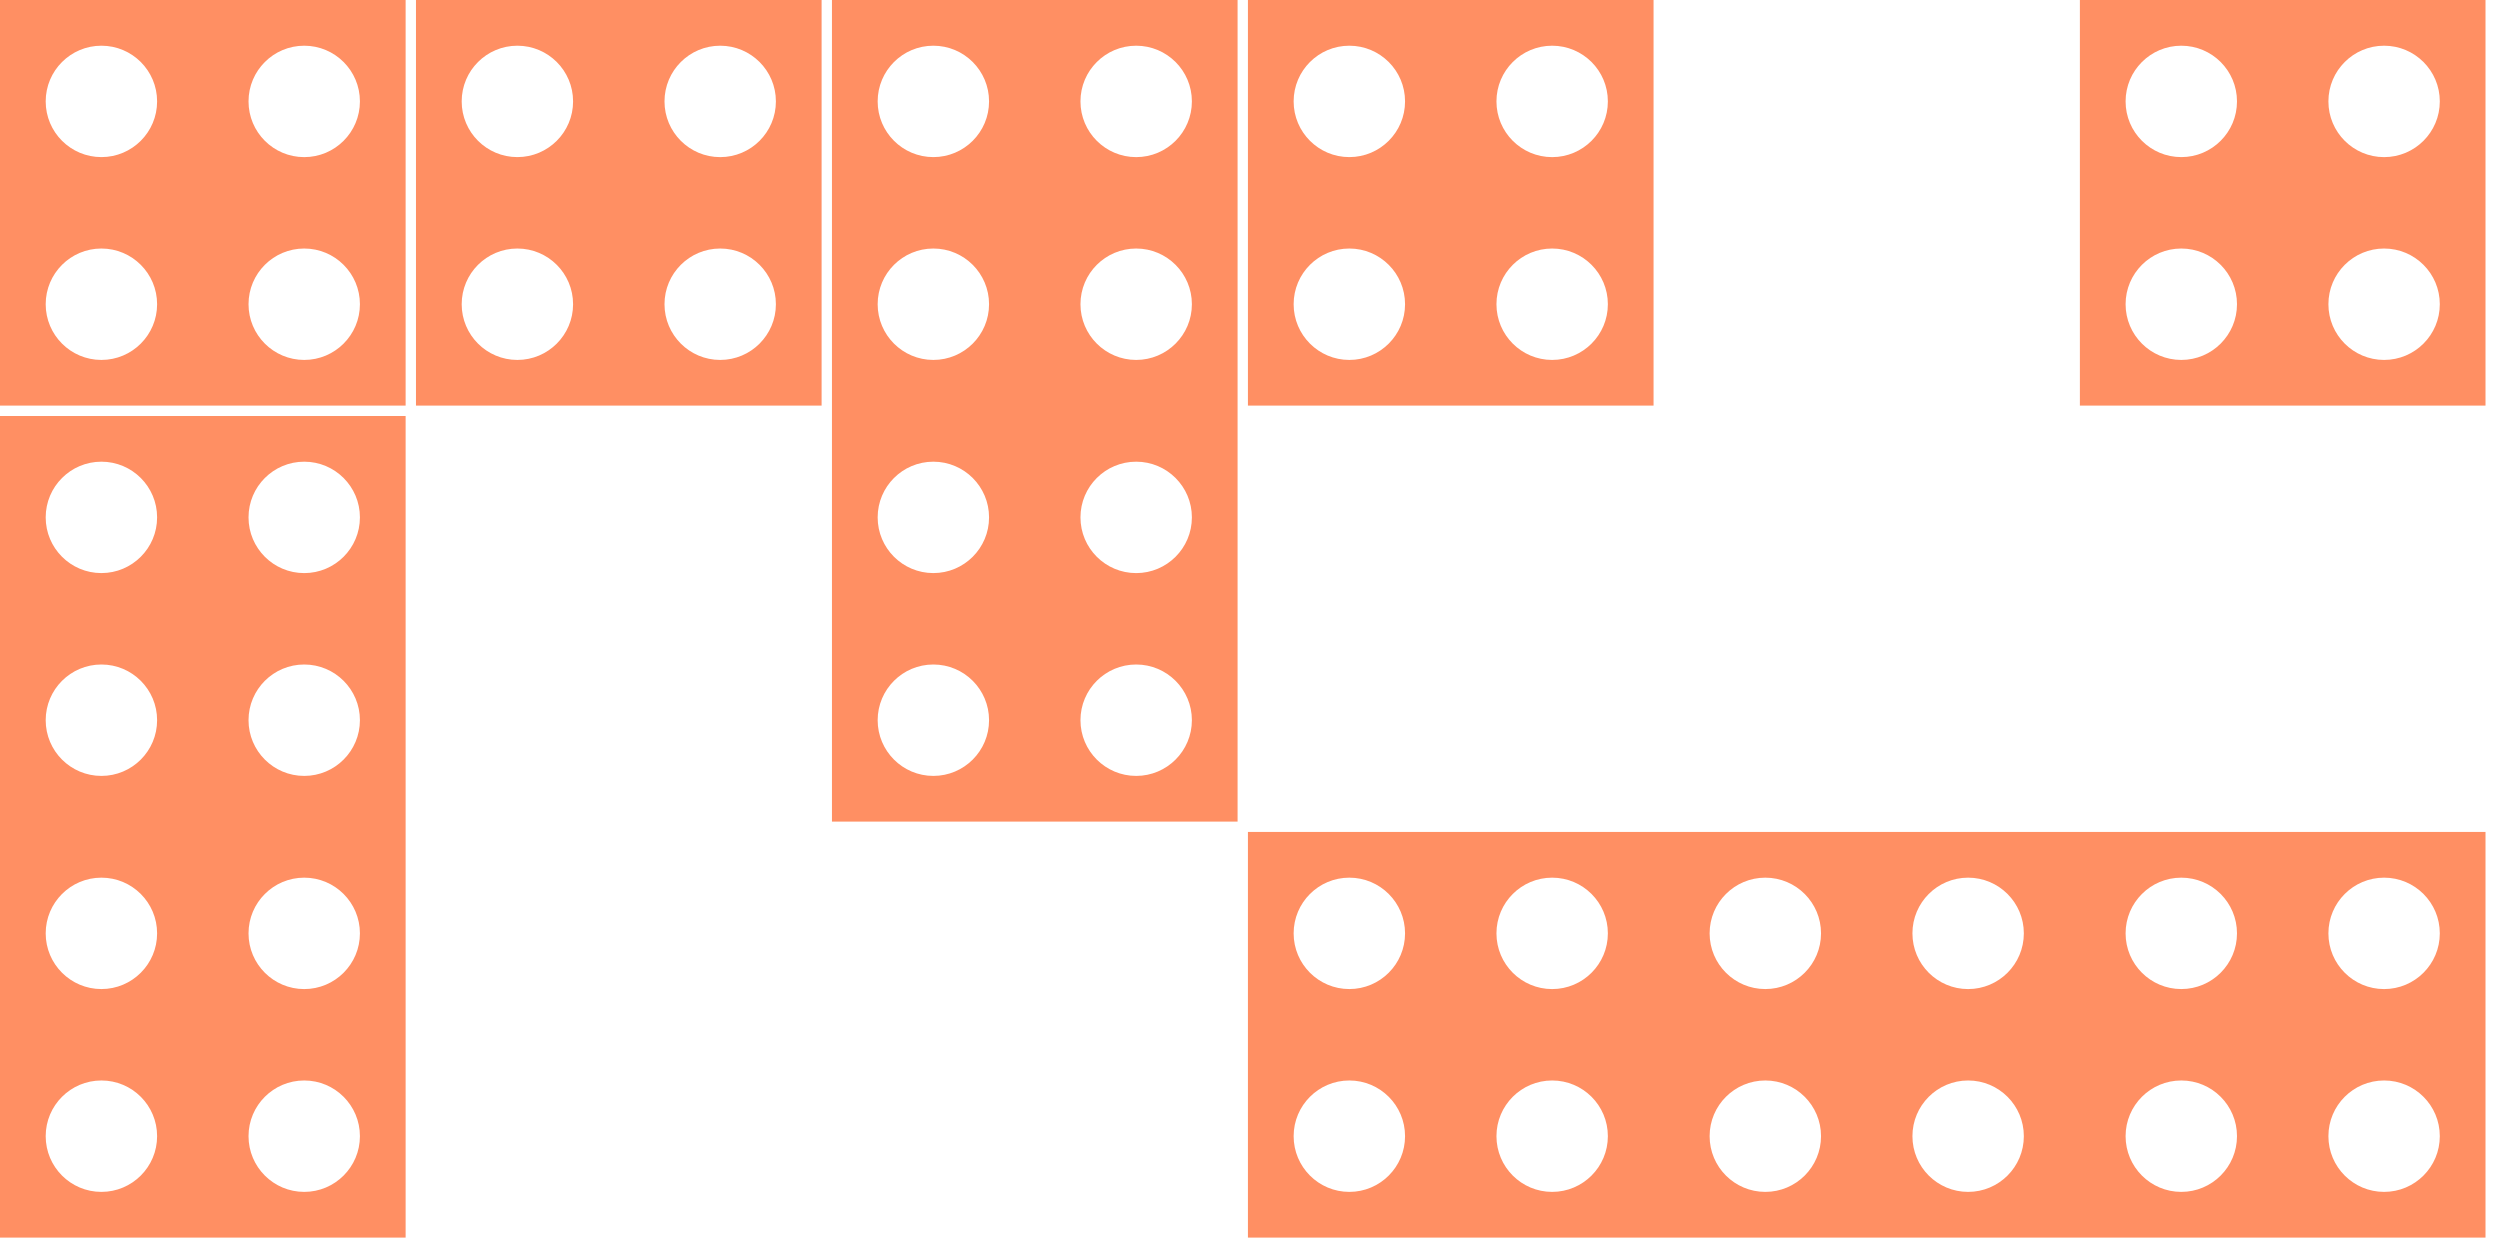 <?xml version="1.0" encoding="UTF-8"?>
<svg width="151px" height="75px" viewBox="0 0 151 75" version="1.1" xmlns="http://www.w3.org/2000/svg" xmlns:xlink="http://www.w3.org/1999/xlink">
    <title>Fill 12</title>
    <g id="Symbols" stroke="none" stroke-width="1" fill="none" fill-rule="evenodd">
        <g id="pattern-/-bricks-/-2" fill="#FF8F63">
            <path d="M144,59.74 C142.142,59.74 140.636,58.233 140.636,56.375 C140.636,54.517 142.142,53.011 144,53.011 C145.858,53.011 147.364,54.517 147.364,56.375 C147.364,58.233 145.858,59.74 144,59.74 L144,59.74 Z M144,71.99 C142.142,71.99 140.636,70.484 140.636,68.625 C140.636,66.767 142.142,65.261 144,65.261 C145.858,65.261 147.364,66.767 147.364,68.625 C147.364,70.484 145.858,71.99 144,71.99 L144,71.99 Z M131.75,59.739 C129.892,59.739 128.386,58.233 128.386,56.375 C128.386,54.517 129.892,53.011 131.75,53.011 C133.608,53.011 135.114,54.517 135.114,56.375 C135.114,58.233 133.608,59.739 131.75,59.739 L131.75,59.739 Z M131.75,71.99 C129.892,71.99 128.386,70.484 128.386,68.625 C128.386,66.767 129.892,65.261 131.75,65.261 C133.608,65.261 135.114,66.767 135.114,68.625 C135.114,70.484 133.608,71.99 131.75,71.99 L131.75,71.99 Z M118.875,59.74 C117.017,59.74 115.511,58.233 115.511,56.375 C115.511,54.517 117.017,53.011 118.875,53.011 C120.733,53.011 122.24,54.517 122.24,56.375 C122.24,58.233 120.733,59.74 118.875,59.74 L118.875,59.74 Z M118.875,71.99 C117.017,71.99 115.511,70.484 115.511,68.625 C115.511,66.767 117.017,65.261 118.875,65.261 C120.733,65.261 122.24,66.767 122.24,68.625 C122.24,70.484 120.733,71.99 118.875,71.99 L118.875,71.99 Z M106.625,59.739 C104.767,59.739 103.261,58.233 103.261,56.375 C103.261,54.517 104.767,53.011 106.625,53.011 C108.483,53.011 109.99,54.517 109.99,56.375 C109.99,58.233 108.483,59.739 106.625,59.739 L106.625,59.739 Z M106.625,71.99 C104.767,71.99 103.261,70.484 103.261,68.625 C103.261,66.767 104.767,65.261 106.625,65.261 C108.483,65.261 109.99,66.767 109.99,68.625 C109.99,70.484 108.483,71.99 106.625,71.99 L106.625,71.99 Z M93.75,59.74 C91.892,59.74 90.386,58.233 90.386,56.375 C90.386,54.517 91.892,53.011 93.75,53.011 C95.608,53.011 97.115,54.517 97.115,56.375 C97.115,58.233 95.608,59.74 93.75,59.74 L93.75,59.74 Z M93.75,71.99 C91.892,71.99 90.386,70.484 90.386,68.625 C90.386,66.767 91.892,65.261 93.75,65.261 C95.608,65.261 97.115,66.767 97.115,68.625 C97.115,70.484 95.608,71.99 93.75,71.99 L93.75,71.99 Z M81.5,59.739 C79.642,59.739 78.136,58.233 78.136,56.375 C78.136,54.517 79.642,53.011 81.5,53.011 C83.358,53.011 84.865,54.517 84.865,56.375 C84.865,58.233 83.358,59.739 81.5,59.739 L81.5,59.739 Z M81.5,71.99 C79.642,71.99 78.136,70.484 78.136,68.625 C78.136,66.767 79.642,65.261 81.5,65.261 C83.358,65.261 84.865,66.767 84.865,68.625 C84.865,70.484 83.358,71.99 81.5,71.99 L81.5,71.99 Z M150.125,50.25 L75.375,50.25 L75.375,74.75 L150.125,74.75 L150.125,50.25 Z M6.125,40.136 C7.983,40.136 9.489,41.642 9.489,43.5 C9.489,45.358 7.983,46.865 6.125,46.865 C4.267,46.865 2.76,45.358 2.76,43.5 C2.76,41.642 4.267,40.136 6.125,40.136 L6.125,40.136 Z M6.125,27.886 C7.983,27.886 9.489,29.392 9.489,31.25 C9.489,33.108 7.983,34.614 6.125,34.614 C4.267,34.614 2.76,33.108 2.76,31.25 C2.76,29.392 4.267,27.886 6.125,27.886 L6.125,27.886 Z M18.375,40.136 C20.233,40.136 21.739,41.642 21.739,43.5 C21.739,45.358 20.233,46.865 18.375,46.865 C16.517,46.865 15.011,45.358 15.011,43.5 C15.011,41.642 16.517,40.136 18.375,40.136 L18.375,40.136 Z M18.375,27.886 C20.233,27.886 21.739,29.392 21.739,31.25 C21.739,33.108 20.233,34.615 18.375,34.615 C16.517,34.615 15.011,33.108 15.011,31.25 C15.011,29.392 16.517,27.886 18.375,27.886 L18.375,27.886 Z M18.375,59.74 C16.517,59.74 15.011,58.233 15.011,56.375 C15.011,54.517 16.517,53.011 18.375,53.011 C20.233,53.011 21.739,54.517 21.739,56.375 C21.739,58.233 20.233,59.74 18.375,59.74 L18.375,59.74 Z M18.375,71.99 C16.517,71.99 15.011,70.484 15.011,68.625 C15.011,66.767 16.517,65.261 18.375,65.261 C20.233,65.261 21.739,66.767 21.739,68.625 C21.739,70.484 20.233,71.99 18.375,71.99 L18.375,71.99 Z M6.125,59.739 C4.267,59.739 2.76,58.233 2.76,56.375 C2.76,54.517 4.267,53.011 6.125,53.011 C7.983,53.011 9.489,54.517 9.489,56.375 C9.489,58.233 7.983,59.739 6.125,59.739 L6.125,59.739 Z M6.125,71.99 C4.267,71.99 2.76,70.484 2.76,68.625 C2.76,66.767 4.267,65.261 6.125,65.261 C7.983,65.261 9.489,66.767 9.489,68.625 C9.489,70.484 7.983,71.99 6.125,71.99 L6.125,71.99 Z M0,25.125 L0,74.75 L24.5,74.75 L24.5,25.125 L0,25.125 Z M56.375,15.011 C58.233,15.011 59.739,16.517 59.739,18.375 C59.739,20.233 58.233,21.74 56.375,21.74 C54.517,21.74 53.011,20.233 53.011,18.375 C53.011,16.517 54.517,15.011 56.375,15.011 L56.375,15.011 Z M56.375,2.761 C58.233,2.761 59.739,4.267 59.739,6.125 C59.739,7.983 58.233,9.489 56.375,9.489 C54.517,9.489 53.011,7.983 53.011,6.125 C53.011,4.267 54.517,2.761 56.375,2.761 L56.375,2.761 Z M68.625,15.011 C70.483,15.011 71.99,16.517 71.99,18.375 C71.99,20.233 70.483,21.74 68.625,21.74 C66.767,21.74 65.26,20.233 65.26,18.375 C65.26,16.517 66.767,15.011 68.625,15.011 L68.625,15.011 Z M68.625,2.761 C70.483,2.761 71.99,4.267 71.99,6.125 C71.99,7.984 70.483,9.49 68.625,9.49 C66.767,9.49 65.26,7.984 65.26,6.125 C65.26,4.267 66.767,2.761 68.625,2.761 L68.625,2.761 Z M68.625,34.615 C66.767,34.615 65.26,33.108 65.26,31.25 C65.26,29.392 66.767,27.886 68.625,27.886 C70.483,27.886 71.99,29.392 71.99,31.25 C71.99,33.108 70.483,34.615 68.625,34.615 L68.625,34.615 Z M68.625,46.865 C66.767,46.865 65.26,45.358 65.26,43.5 C65.26,41.642 66.767,40.136 68.625,40.136 C70.483,40.136 71.99,41.642 71.99,43.5 C71.99,45.358 70.483,46.865 68.625,46.865 L68.625,46.865 Z M56.375,34.614 C54.517,34.614 53.011,33.108 53.011,31.25 C53.011,29.392 54.517,27.886 56.375,27.886 C58.233,27.886 59.739,29.392 59.739,31.25 C59.739,33.108 58.233,34.614 56.375,34.614 L56.375,34.614 Z M56.375,46.865 C54.517,46.865 53.011,45.358 53.011,43.5 C53.011,41.642 54.517,40.136 56.375,40.136 C58.233,40.136 59.739,41.642 59.739,43.5 C59.739,45.358 58.233,46.865 56.375,46.865 L56.375,46.865 Z M50.25,2.84217094e-14 L50.25,49.625 L74.75,49.625 L74.75,2.84217094e-14 L50.25,2.84217094e-14 Z M144,21.74 C142.142,21.74 140.636,20.233 140.636,18.375 C140.636,16.517 142.142,15.011 144,15.011 C145.858,15.011 147.364,16.517 147.364,18.375 C147.364,20.233 145.858,21.74 144,21.74 L144,21.74 Z M131.75,21.74 C129.892,21.74 128.386,20.233 128.386,18.375 C128.386,16.517 129.892,15.011 131.75,15.011 C133.608,15.011 135.114,16.517 135.114,18.375 C135.114,20.233 133.608,21.74 131.75,21.74 L131.75,21.74 Z M131.75,2.761 C133.608,2.761 135.114,4.267 135.114,6.125 C135.114,7.983 133.608,9.489 131.75,9.489 C129.892,9.489 128.386,7.983 128.386,6.125 C128.386,4.267 129.892,2.761 131.75,2.761 L131.75,2.761 Z M144,2.761 C145.858,2.761 147.364,4.267 147.364,6.125 C147.364,7.984 145.858,9.49 144,9.49 C142.142,9.49 140.636,7.984 140.636,6.125 C140.636,4.267 142.142,2.761 144,2.761 L144,2.761 Z M125.625,2.84217094e-14 L125.625,24.5 L150.125,24.5 L150.125,2.84217094e-14 L125.625,2.84217094e-14 Z M93.75,21.74 C91.892,21.74 90.386,20.233 90.386,18.375 C90.386,16.517 91.892,15.011 93.75,15.011 C95.608,15.011 97.115,16.517 97.115,18.375 C97.115,20.233 95.608,21.74 93.75,21.74 L93.75,21.74 Z M81.5,21.74 C79.642,21.74 78.136,20.233 78.136,18.375 C78.136,16.517 79.642,15.011 81.5,15.011 C83.358,15.011 84.865,16.517 84.865,18.375 C84.865,20.233 83.358,21.74 81.5,21.74 L81.5,21.74 Z M81.5,2.761 C83.358,2.761 84.865,4.267 84.865,6.125 C84.865,7.983 83.358,9.489 81.5,9.489 C79.642,9.489 78.136,7.983 78.136,6.125 C78.136,4.267 79.642,2.761 81.5,2.761 L81.5,2.761 Z M93.75,2.761 C95.608,2.761 97.115,4.267 97.115,6.125 C97.115,7.984 95.608,9.49 93.75,9.49 C91.892,9.49 90.386,7.984 90.386,6.125 C90.386,4.267 91.892,2.761 93.75,2.761 L93.75,2.761 Z M75.375,2.84217094e-14 L75.375,24.5 L99.875,24.5 L99.875,2.84217094e-14 L75.375,2.84217094e-14 Z M43.5,21.74 C41.642,21.74 40.136,20.233 40.136,18.375 C40.136,16.517 41.642,15.011 43.5,15.011 C45.358,15.011 46.864,16.517 46.864,18.375 C46.864,20.233 45.358,21.74 43.5,21.74 L43.5,21.74 Z M31.25,21.74 C29.392,21.74 27.886,20.233 27.886,18.375 C27.886,16.517 29.392,15.011 31.25,15.011 C33.108,15.011 34.614,16.517 34.614,18.375 C34.614,20.233 33.108,21.74 31.25,21.74 L31.25,21.74 Z M31.25,2.761 C33.108,2.761 34.614,4.267 34.614,6.125 C34.614,7.983 33.108,9.489 31.25,9.489 C29.392,9.489 27.886,7.983 27.886,6.125 C27.886,4.267 29.392,2.761 31.25,2.761 L31.25,2.761 Z M43.5,2.761 C45.358,2.761 46.864,4.267 46.864,6.125 C46.864,7.984 45.358,9.49 43.5,9.49 C41.642,9.49 40.136,7.984 40.136,6.125 C40.136,4.267 41.642,2.761 43.5,2.761 L43.5,2.761 Z M25.125,2.84217094e-14 L25.125,24.5 L49.625,24.5 L49.625,2.84217094e-14 L25.125,2.84217094e-14 Z M18.375,21.74 C16.517,21.74 15.011,20.233 15.011,18.375 C15.011,16.517 16.517,15.011 18.375,15.011 C20.233,15.011 21.739,16.517 21.739,18.375 C21.739,20.233 20.233,21.74 18.375,21.74 L18.375,21.74 Z M6.125,21.74 C4.267,21.74 2.76,20.233 2.76,18.375 C2.76,16.517 4.267,15.011 6.125,15.011 C7.983,15.011 9.489,16.517 9.489,18.375 C9.489,20.233 7.983,21.74 6.125,21.74 L6.125,21.74 Z M6.125,2.761 C7.983,2.761 9.489,4.267 9.489,6.125 C9.489,7.983 7.983,9.489 6.125,9.489 C4.267,9.489 2.76,7.983 2.76,6.125 C2.76,4.267 4.267,2.761 6.125,2.761 L6.125,2.761 Z M18.375,2.761 C20.233,2.761 21.739,4.267 21.739,6.125 C21.739,7.984 20.233,9.49 18.375,9.49 C16.517,9.49 15.011,7.984 15.011,6.125 C15.011,4.267 16.517,2.761 18.375,2.761 L18.375,2.761 Z M0,2.84217094e-14 L0,24.5 L24.5,24.5 L24.5,2.84217094e-14 L0,2.84217094e-14 Z" id="Fill-12"></path>
        </g>
    </g>
</svg>